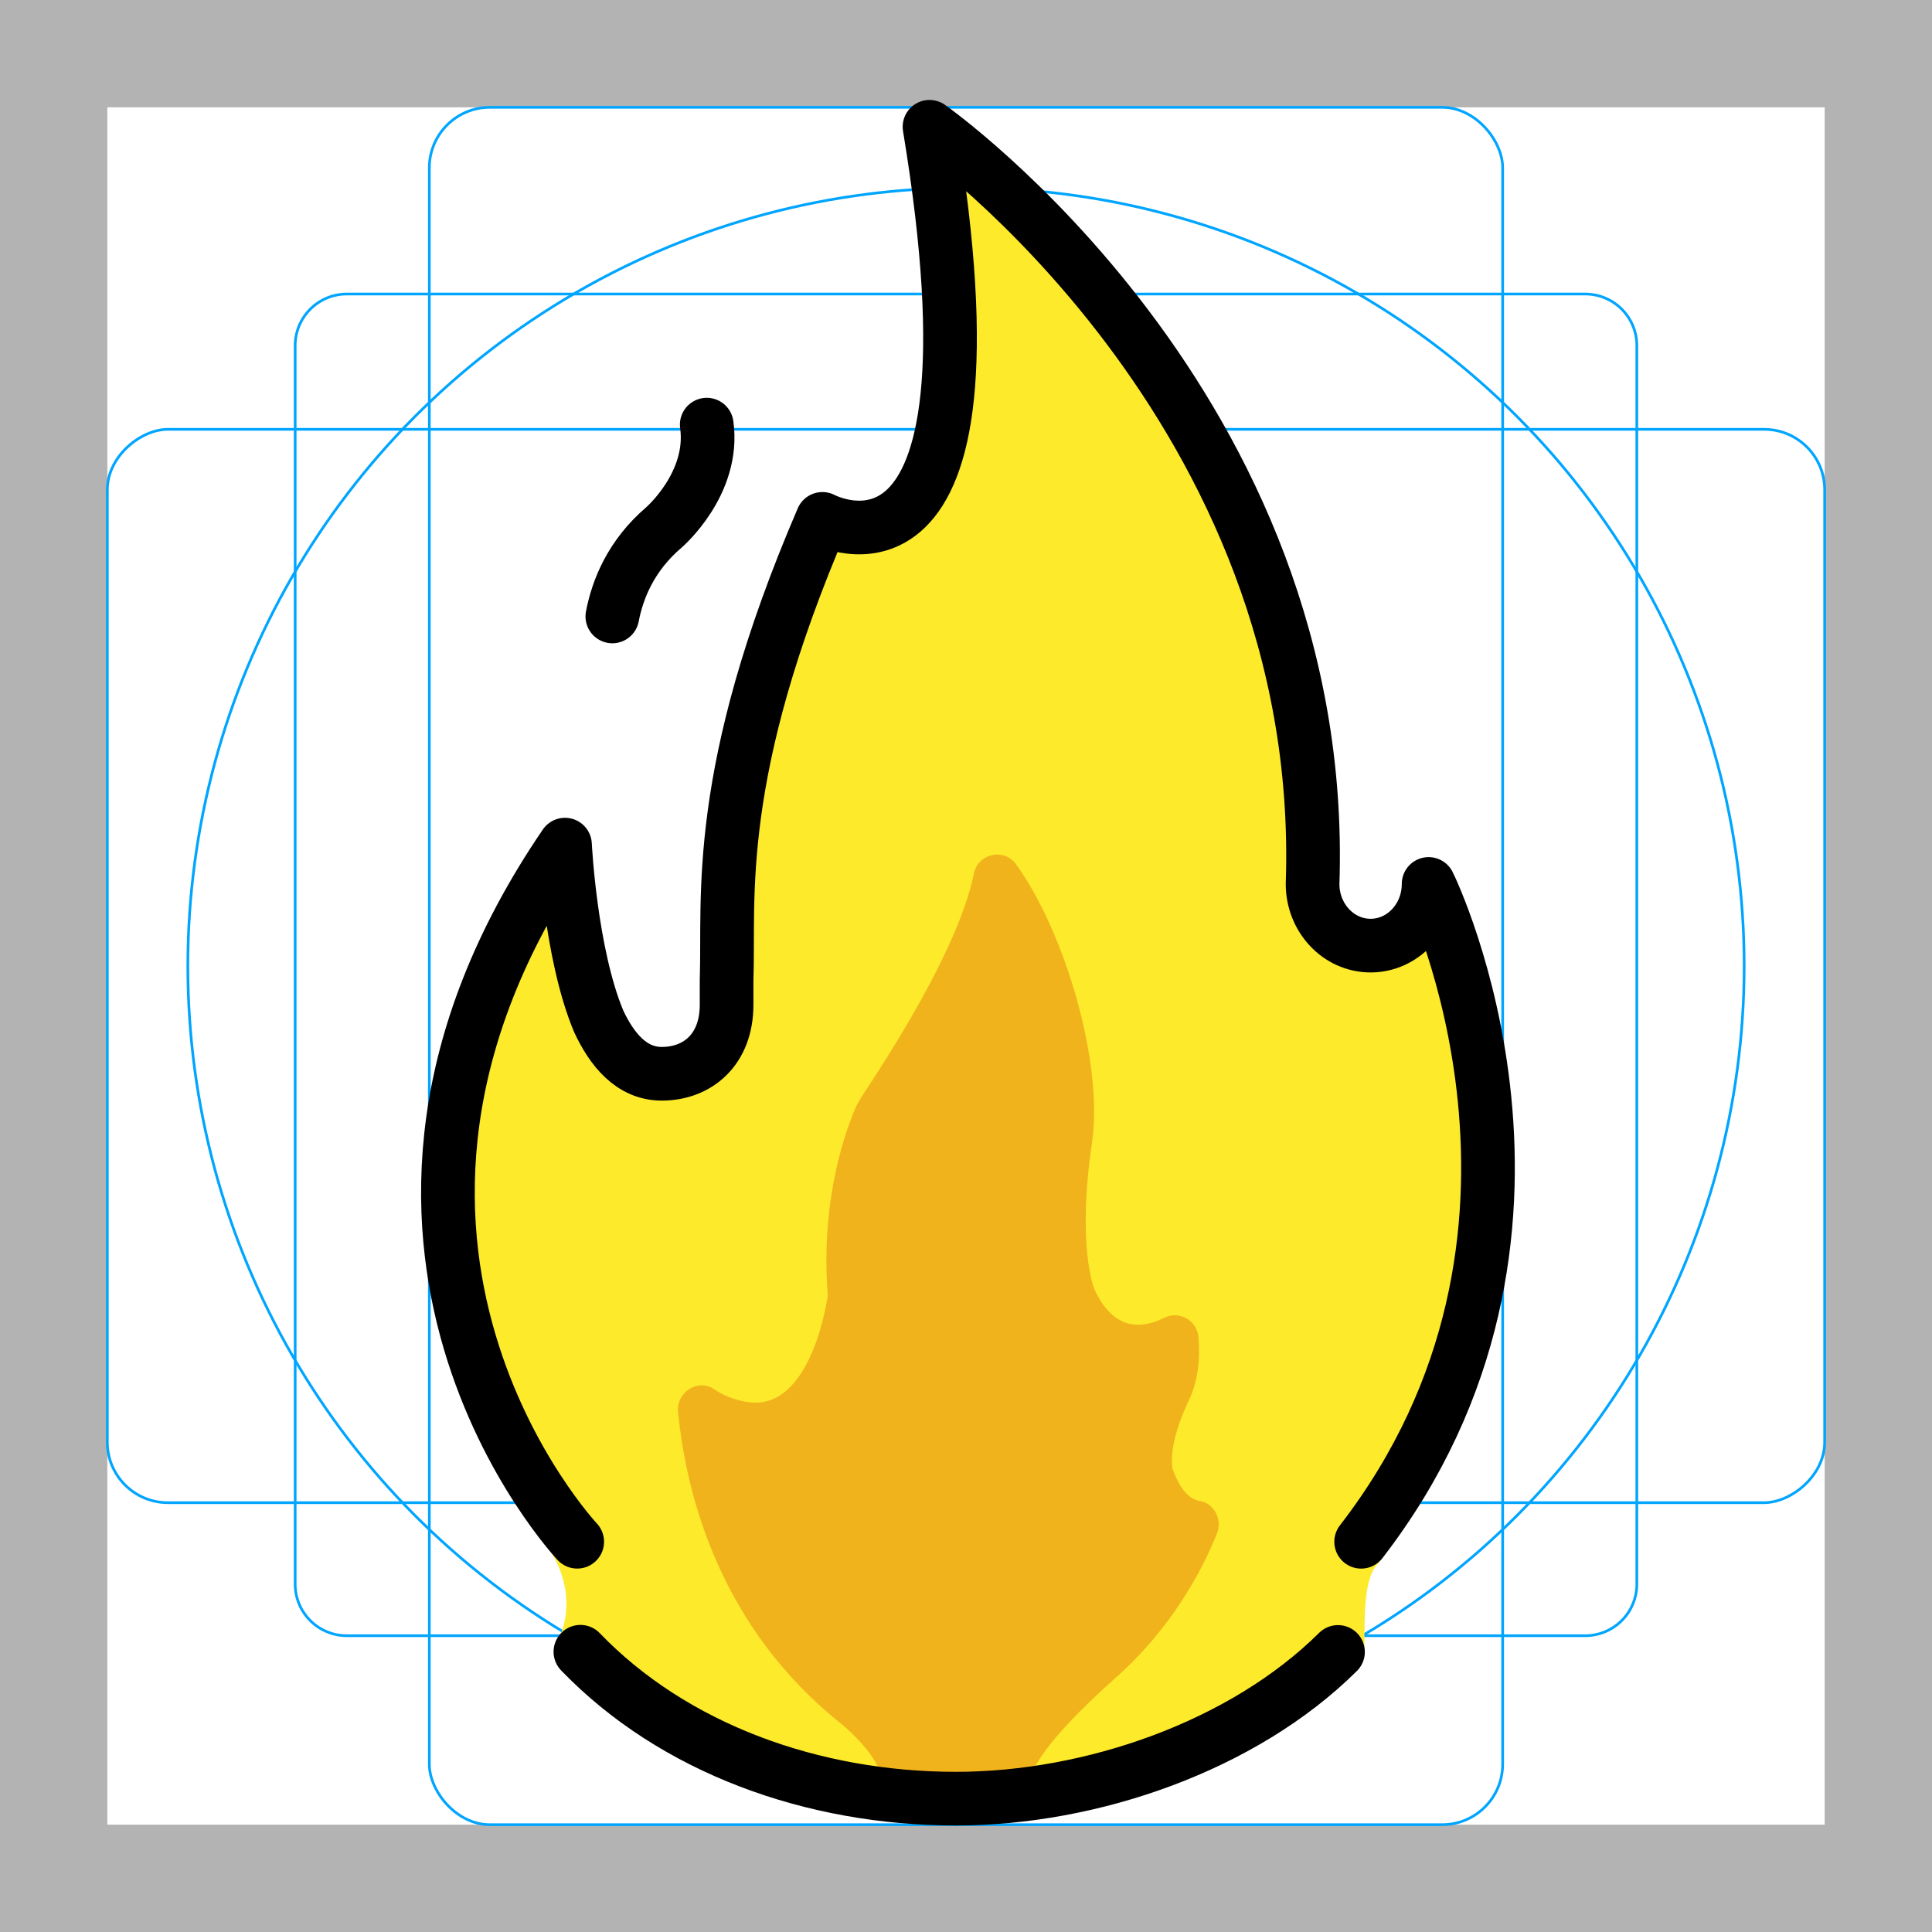<svg id="emoji" xmlns="http://www.w3.org/2000/svg" viewBox="0 0 72 72">
  <g id="grid">
    <path d="M68,4V68H4V4H68m4-4H0V72H72V0Z" fill="#b3b3b3"></path>
    <path d="M12.923,10.958H59.077A1.923,1.923,0,0,1,61,12.881V59.035a1.923,1.923,0,0,1-1.923,1.923H12.923A1.923,1.923,0,0,1,11,59.035V12.881A1.923,1.923,0,0,1,12.923,10.958Z" fill="none" stroke="#00a5ff" stroke-miterlimit="10" stroke-width="0.1"></path>
    <rect x="16" y="4" width="40" height="64" rx="2.254" fill="none" stroke="#00a5ff" stroke-miterlimit="10" stroke-width="0.1"></rect>
    <rect x="16" y="4" width="40" height="64" rx="2.254" transform="translate(72) rotate(90)" fill="none" stroke="#00a5ff" stroke-miterlimit="10" stroke-width="0.1"></rect>
    <circle cx="36" cy="36" r="29" fill="none" stroke="#00a5ff" stroke-miterlimit="10" stroke-width="0.1"></circle>
  </g>
  <g id="color">
    <path fill="#FCEA2B" d="M51.334,58.302c7.563-9.789,4.032-21.872,2.446-25.569c-0.18-0.419-0.93-0.557-0.982-0.101
		c-0.122,1.08-0.406,2.361-2.004,1.974c-0.82-0.199-1.348-0.556-1.348-1.88
		c0.511-15.049-10.511-25.297-14.346-28.536c-0.51-0.431-1.267,0.029-1.159,0.704
		c2.456,15.335-1.608,14.285-3.099,13.819c-0.259-0.081-0.541,0.055-0.66,0.307
		c-4.588,9.701-3.411,14.265-3.519,17.445c0,0.257,0,0.687,0,0.958c0,1.746-1.415,2.582-2.561,2.071
		c-2.054-0.916-2.405-6.373-2.413-7.824c-0.004-0.683-0.809-0.879-1.202-0.332
		c-8.805,12.267-2.325,23.197-0.082,26.317c0.646,0.898,0.902,2.075,0.535,3.13
		c-0.041,0.118-0.09,0.235-0.146,0.349c-0.399,0.798,0.671,1.4,0.671,1.4c1.315,1.234,5.465,5.181,14.282,5.181
		c7.134-0,11.948-3.059,13.83-4.725c0.883-0.781,1.276-0.859,1.273-1.683
		C50.846,60.324,50.824,58.807,51.334,58.302" stroke="none"></path>
    <path fill="#F1B31C" d="M36.294,32.558c-0.295,1.461-1.32,4.002-4.207,8.35c-0.059,0.106-0.117,0.21-0.176,0.317
		c-0.309,0.689-1.355,3.341-1.062,7.051c0,0,0,0,0,0c-0,0.002-0.573,4.337-2.977,3.976
		c-0.509-0.077-0.921-0.251-1.254-0.477c-0.611-0.416-1.423,0.108-1.349,0.853
		c0.32,3.192,1.603,8.082,6.153,11.672c0,0,1.283,1.06,1.442,1.975c0.005,0.03,0.029,0.051,0.059,0.051l5.274,0
		c0.183,0,0.208-0.024,0.213-0.059c0.036-0.24,0.364-1.25,3.202-3.773c1.997-1.775,3.165-3.898,3.742-5.348
		c0.205-0.514-0.101-1.117-0.639-1.207c-0.344-0.057-0.713-0.36-1.013-1.184c-0-0.001-0-0.001-0.001-0.002
		c-0.006-0.024-0.217-0.838,0.601-2.559c0.381-0.801,0.424-1.665,0.36-2.365c-0.058-0.632-0.723-0.998-1.282-0.716
		c-0.784,0.397-1.869,0.53-2.599-1.075c0,0-0.658-1.566-0.086-5.452c0.437-2.966-1.011-7.862-2.828-10.375
		C37.419,31.589,36.446,31.803,36.294,32.558z" stroke="none"></path>
  </g>
  <g id="hair">
  </g>
  <g id="skin">
  </g>
  <g id="skin-shadow">
  </g>
  <g id="line">
    <path fill="none" stroke="#000000" stroke-width="2" stroke-linecap="round" stroke-linejoin="round" stroke-miterlimit="10" d="
		M21.63,61.556c3.479,3.611,8.67,5.475,13.992,5.475c5.055,0,10.708-1.962,14.241-5.468"></path>
    <path fill="none" stroke="#000000" stroke-width="2" stroke-linecap="round" stroke-linejoin="round" stroke-miterlimit="10" d="
		M21.511,57.456c0,0-10.532-11.201-0.455-25.979c0,0,0.197,4.059,1.255,6.582c0.483,1.036,1.212,1.957,2.349,1.957
		c1.335,0,2.418-0.897,2.418-2.571c0-0.26,0-0.672,0-0.918c0.105-3.1-0.525-7.666,3.571-17.19
		c0,0,7.037,3.784,3.991-14.612c0,0,14.88,10.442,14.276,28.217c0,1.269,0.968,2.298,2.162,2.298
		s2.162-1.029,2.162-2.298c0.075,0.134,6.322,13.078-2.514,24.515"></path>
    <path fill="none" stroke="#000000" stroke-width="2" stroke-linecap="round" stroke-linejoin="round" stroke-miterlimit="10" d="
		M22.82,22.973c0.198-1.036,0.708-2.28,1.923-3.318c0,0,1.902-1.635,1.595-3.83"></path>
  </g>
</svg>